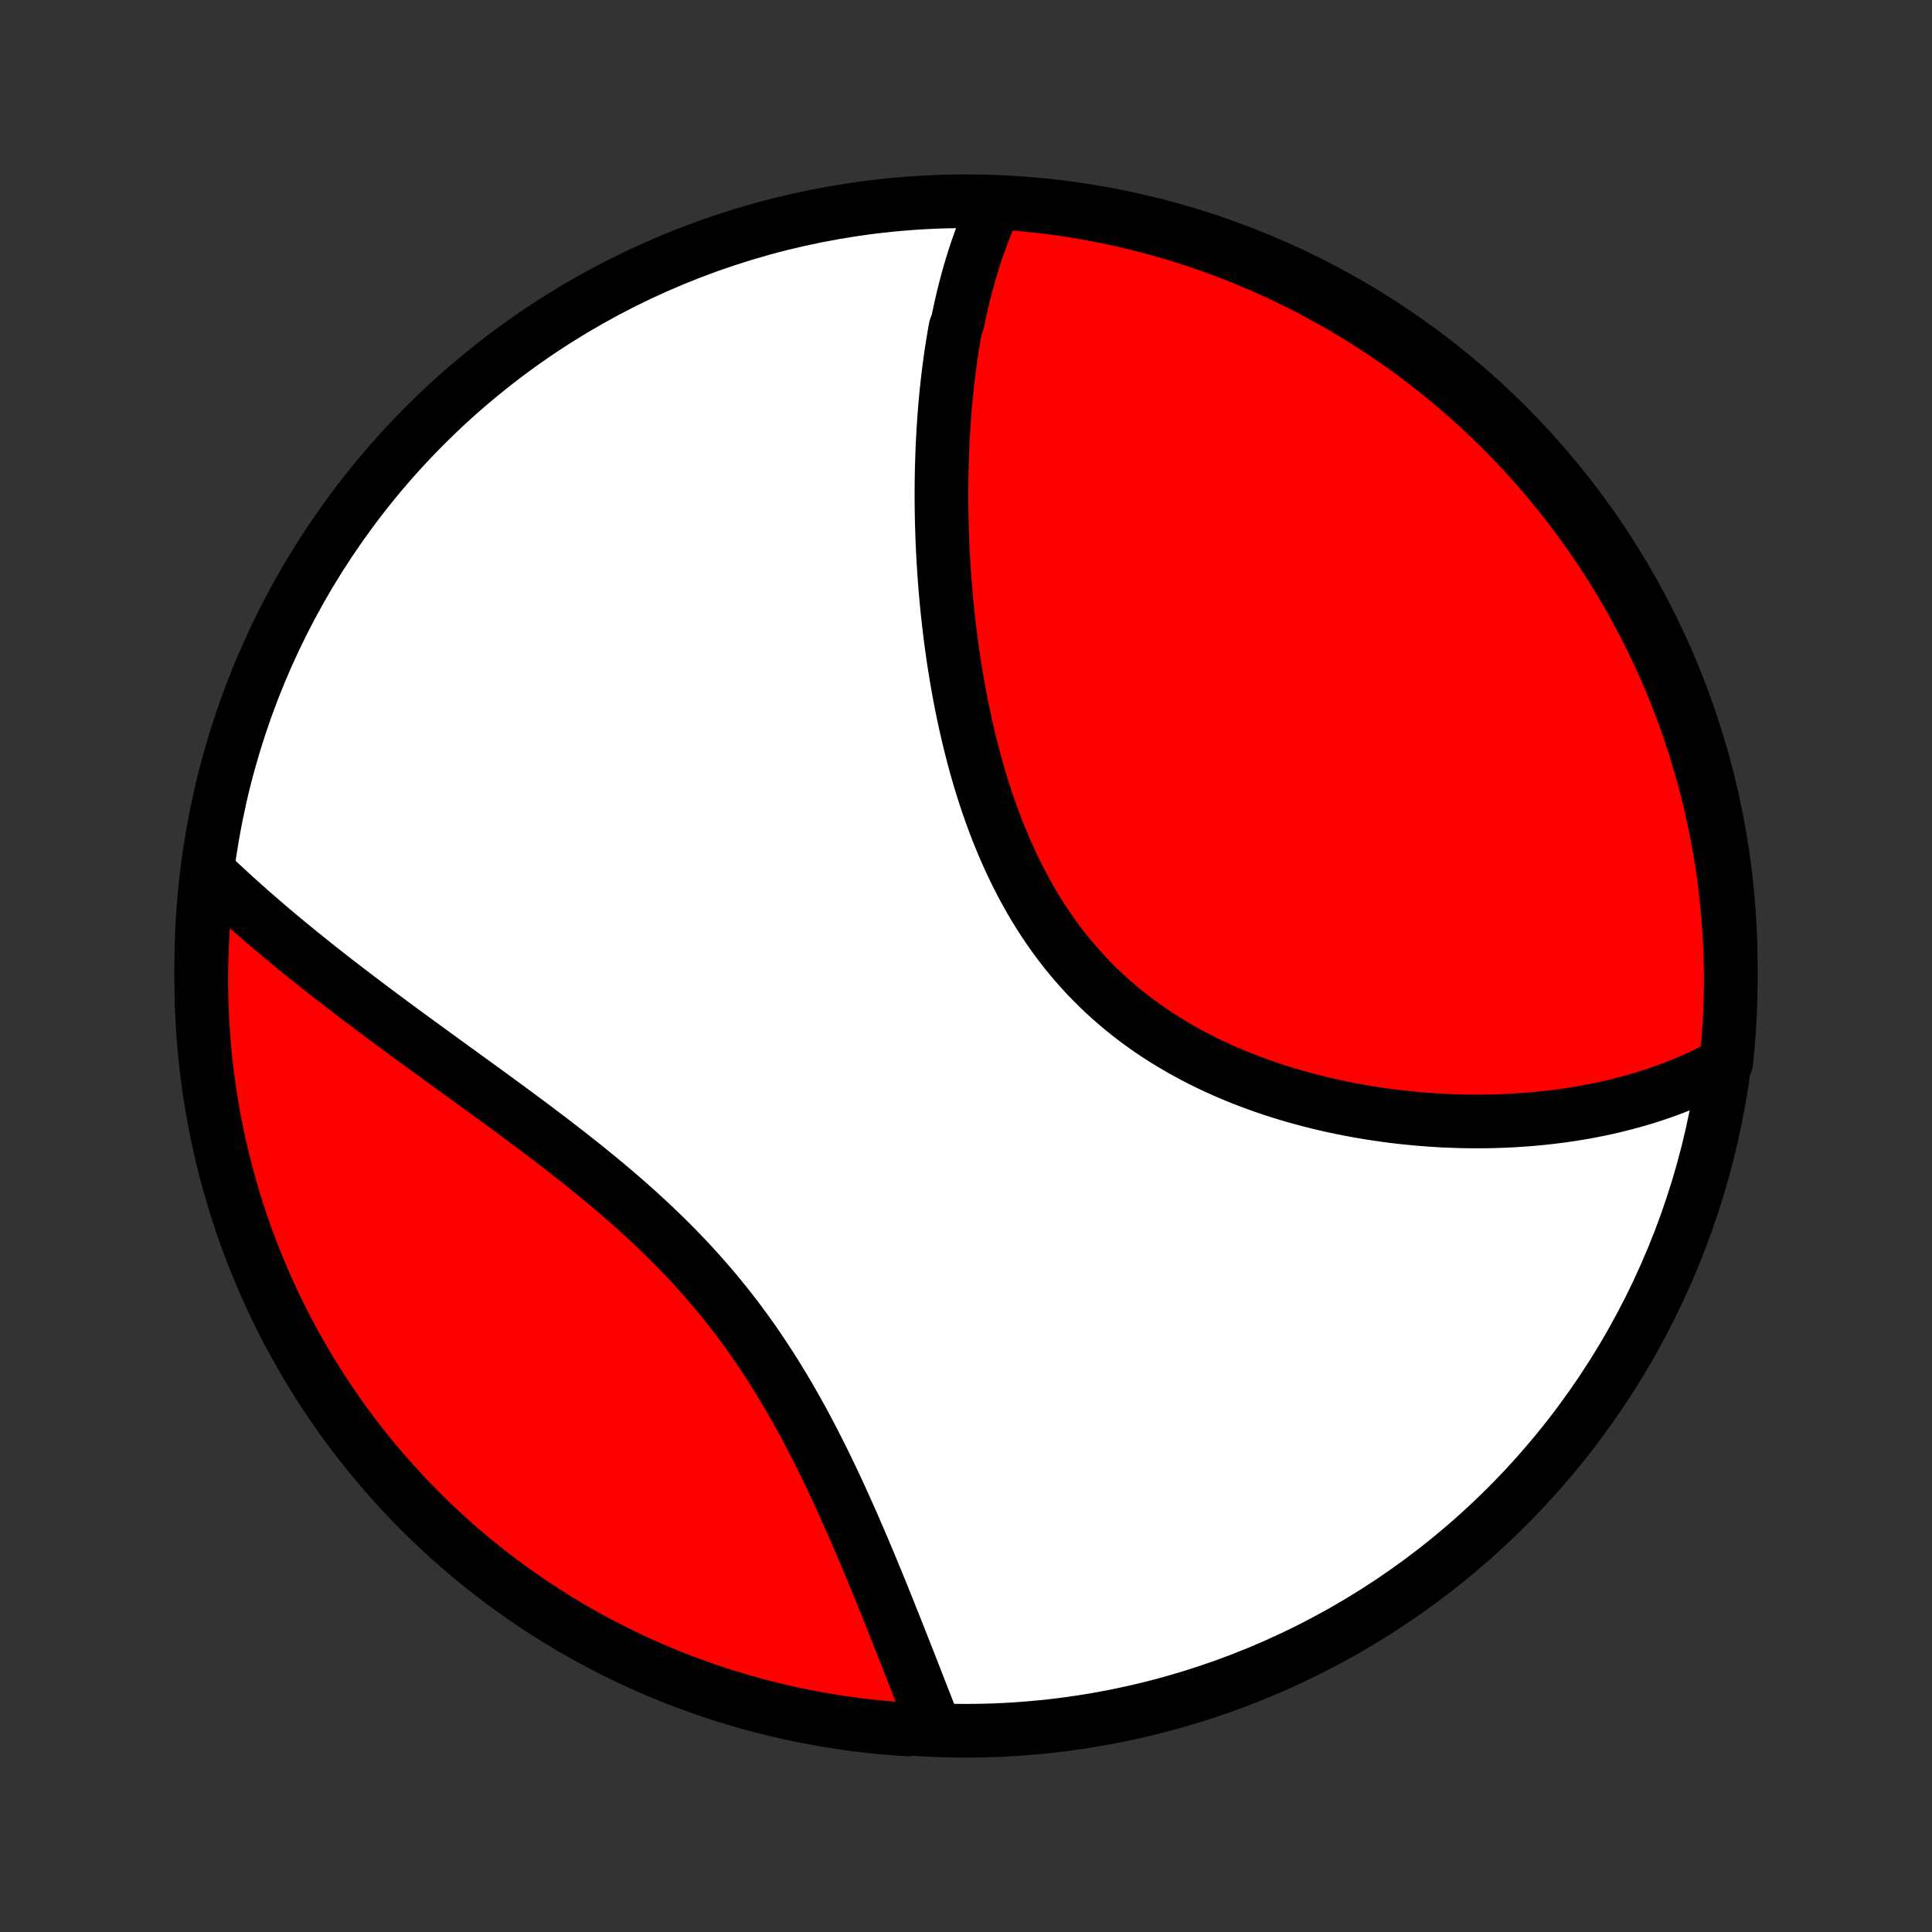 <?xml version="1.0" encoding="utf-8" standalone="no"?>
<!DOCTYPE svg PUBLIC "-//W3C//DTD SVG 1.1//EN"
  "http://www.w3.org/Graphics/SVG/1.1/DTD/svg11.dtd">
<!-- Created with matplotlib (http://matplotlib.org/) -->
<svg height="72pt" version="1.1" viewBox="0 0 72 72" width="72pt" xmlns="http://www.w3.org/2000/svg" xmlns:xlink="http://www.w3.org/1999/xlink">
 <rect x="0" y="0" width="72" height="72" fill="#333333" stroke="none"/>
 <defs>
  <style type="text/css">
*{stroke-linecap:butt;stroke-linejoin:round;}
  </style>
 </defs>
 <g id="figure_1">
  <g id="patch_1">
   <path d="
M0 72
L72 72
L72 0
L0 0
z
" style="fill:none;"/>
  </g>
  <g id="axes_1">
   <g id="PatchCollection_1">
    <defs>
     <path d="
M36 -7.5
C43.558 -7.5 50.808 -10.503 56.153 -15.848
C61.497 -21.192 64.5 -28.442 64.5 -36
C64.5 -43.558 61.497 -50.808 56.153 -56.153
C50.808 -61.497 43.558 -64.5 36 -64.5
C28.442 -64.5 21.192 -61.497 15.848 -56.153
C10.503 -50.808 7.5 -43.558 7.5 -36
C7.5 -28.442 10.503 -21.192 15.848 -15.848
C21.192 -10.503 28.442 -7.5 36 -7.5
z
" id="C0_0_a811fe30f3"/>
     <path d="
M37.096 -64.4
L37.007 -64.211
L36.922 -64.021
L36.839 -63.83
L36.758 -63.638
L36.681 -63.445
L36.605 -63.251
L36.532 -63.056
L36.462 -62.859
L36.394 -62.662
L36.328 -62.464
L36.264 -62.264
L36.203 -62.064
L36.143 -61.862
L36.085 -61.66
L36.03 -61.456
L35.976 -61.252
L35.924 -61.046
L35.874 -60.839
L35.826 -60.632
L35.779 -60.423
L35.734 -60.213
L35.691 -60.002
L35.61 -59.79
L35.571 -59.577
L35.535 -59.362
L35.499 -59.147
L35.466 -58.93
L35.433 -58.712
L35.403 -58.493
L35.373 -58.273
L35.345 -58.052
L35.319 -57.829
L35.294 -57.605
L35.27 -57.379
L35.248 -57.153
L35.227 -56.925
L35.208 -56.695
L35.19 -56.464
L35.174 -56.232
L35.158 -55.998
L35.145 -55.763
L35.132 -55.526
L35.121 -55.288
L35.112 -55.048
L35.104 -54.807
L35.097 -54.564
L35.092 -54.319
L35.088 -54.073
L35.086 -53.825
L35.085 -53.575
L35.086 -53.324
L35.088 -53.071
L35.092 -52.817
L35.097 -52.56
L35.105 -52.302
L35.113 -52.042
L35.123 -51.781
L35.136 -51.517
L35.149 -51.252
L35.165 -50.985
L35.182 -50.717
L35.201 -50.446
L35.222 -50.174
L35.245 -49.9
L35.27 -49.624
L35.297 -49.346
L35.326 -49.067
L35.358 -48.786
L35.391 -48.504
L35.426 -48.219
L35.464 -47.933
L35.505 -47.646
L35.547 -47.357
L35.593 -47.067
L35.64 -46.775
L35.691 -46.482
L35.744 -46.187
L35.8 -45.892
L35.859 -45.595
L35.921 -45.297
L35.986 -44.998
L36.054 -44.699
L36.125 -44.399
L36.2 -44.098
L36.278 -43.796
L36.36 -43.495
L36.445 -43.193
L36.534 -42.891
L36.627 -42.589
L36.724 -42.288
L36.825 -41.986
L36.931 -41.686
L37.04 -41.386
L37.154 -41.088
L37.273 -40.79
L37.396 -40.494
L37.524 -40.2
L37.656 -39.907
L37.794 -39.616
L37.937 -39.328
L38.084 -39.042
L38.237 -38.759
L38.395 -38.478
L38.558 -38.201
L38.727 -37.927
L38.901 -37.657
L39.08 -37.39
L39.265 -37.128
L39.455 -36.869
L39.65 -36.615
L39.851 -36.366
L40.057 -36.121
L40.268 -35.881
L40.484 -35.645
L40.706 -35.415
L40.932 -35.191
L41.163 -34.971
L41.399 -34.757
L41.639 -34.548
L41.883 -34.345
L42.132 -34.147
L42.384 -33.955
L42.641 -33.768
L42.901 -33.587
L43.164 -33.411
L43.43 -33.242
L43.7 -33.077
L43.972 -32.918
L44.246 -32.765
L44.523 -32.617
L44.802 -32.474
L45.082 -32.337
L45.365 -32.204
L45.648 -32.077
L45.933 -31.955
L46.219 -31.838
L46.506 -31.726
L46.794 -31.618
L47.081 -31.515
L47.37 -31.417
L47.658 -31.323
L47.946 -31.234
L48.235 -31.149
L48.522 -31.069
L48.81 -30.992
L49.097 -30.92
L49.383 -30.851
L49.668 -30.787
L49.953 -30.726
L50.236 -30.669
L50.519 -30.616
L50.8 -30.566
L51.08 -30.52
L51.358 -30.478
L51.636 -30.438
L51.911 -30.402
L52.186 -30.369
L52.459 -30.34
L52.73 -30.313
L53 -30.29
L53.268 -30.27
L53.534 -30.252
L53.799 -30.237
L54.062 -30.226
L54.323 -30.217
L54.583 -30.21
L54.84 -30.207
L55.096 -30.206
L55.351 -30.208
L55.603 -30.212
L55.854 -30.22
L56.103 -30.229
L56.35 -30.241
L56.595 -30.256
L56.839 -30.273
L57.081 -30.292
L57.321 -30.314
L57.56 -30.338
L57.797 -30.365
L58.032 -30.394
L58.265 -30.425
L58.497 -30.459
L58.727 -30.495
L58.956 -30.533
L59.183 -30.574
L59.408 -30.617
L59.632 -30.662
L59.854 -30.71
L60.075 -30.76
L60.294 -30.813
L60.512 -30.868
L60.728 -30.925
L60.943 -30.985
L61.156 -31.047
L61.367 -31.111
L61.578 -31.178
L61.787 -31.248
L61.994 -31.32
L62.2 -31.395
L62.405 -31.472
L62.608 -31.552
L62.81 -31.635
L63.011 -31.72
L63.21 -31.808
L63.408 -31.899
L63.605 -31.993
L63.8 -32.09
L63.993 -32.189
L64.186 -32.292
L64.329 -32.398
L64.379 -32.881
L64.42 -33.376
L64.453 -33.872
L64.477 -34.368
L64.493 -34.865
L64.5 -35.362
L64.498 -35.86
L64.487 -36.357
L64.468 -36.854
L64.44 -37.351
L64.403 -37.848
L64.358 -38.344
L64.304 -38.839
L64.242 -39.334
L64.171 -39.827
L64.091 -40.32
L64.003 -40.811
L63.906 -41.3
L63.801 -41.788
L63.687 -42.274
L63.565 -42.758
L63.434 -43.241
L63.295 -43.721
L63.148 -44.198
L62.993 -44.673
L62.829 -45.146
L62.657 -45.616
L62.477 -46.082
L62.289 -46.546
L62.093 -47.007
L61.889 -47.464
L61.677 -47.917
L61.457 -48.367
L61.23 -48.813
L60.994 -49.256
L60.752 -49.694
L60.501 -50.128
L60.243 -50.558
L59.978 -50.983
L59.706 -51.404
L59.426 -51.82
L59.139 -52.232
L58.845 -52.638
L58.544 -53.039
L58.237 -53.435
L57.922 -53.826
L57.601 -54.212
L57.273 -54.592
L56.939 -54.966
L56.598 -55.334
L56.252 -55.697
L55.898 -56.053
L55.539 -56.403
L55.174 -56.748
L54.803 -57.085
L54.427 -57.417
L54.044 -57.742
L53.657 -58.06
L53.264 -58.372
L52.865 -58.676
L52.462 -58.974
L52.053 -59.265
L51.64 -59.549
L51.222 -59.825
L50.799 -60.095
L50.371 -60.357
L49.94 -60.611
L49.504 -60.858
L49.064 -61.098
L48.62 -61.33
L48.172 -61.554
L47.72 -61.77
L47.265 -61.979
L46.806 -62.179
L46.344 -62.372
L45.879 -62.556
L45.411 -62.733
L44.94 -62.901
L44.467 -63.061
L43.99 -63.213
L43.512 -63.357
L43.031 -63.492
L42.548 -63.619
L42.063 -63.738
L41.576 -63.848
L41.087 -63.949
L40.597 -64.042
L40.105 -64.127
L39.613 -64.203
L39.119 -64.27
L38.624 -64.329
L38.128 -64.379
L37.632 -64.42
z
" id="C0_1_ce7260beb4"/>
     <path d="
M7.804 -39.47
L7.964 -39.317
L8.125 -39.164
L8.289 -39.011
L8.454 -38.858
L8.62 -38.705
L8.789 -38.552
L8.959 -38.398
L9.131 -38.245
L9.305 -38.091
L9.48 -37.937
L9.658 -37.783
L9.837 -37.628
L10.018 -37.473
L10.201 -37.318
L10.386 -37.162
L10.573 -37.006
L10.762 -36.85
L10.953 -36.693
L11.146 -36.536
L11.341 -36.378
L11.538 -36.22
L11.737 -36.061
L11.938 -35.902
L12.141 -35.742
L12.346 -35.582
L12.554 -35.42
L12.763 -35.259
L12.975 -35.096
L13.189 -34.933
L13.405 -34.769
L13.623 -34.604
L13.843 -34.438
L14.065 -34.272
L14.29 -34.105
L14.517 -33.937
L14.745 -33.767
L14.976 -33.597
L15.209 -33.426
L15.444 -33.254
L15.681 -33.081
L15.921 -32.907
L16.162 -32.732
L16.405 -32.555
L16.65 -32.377
L16.896 -32.199
L17.145 -32.019
L17.395 -31.837
L17.647 -31.654
L17.901 -31.47
L18.156 -31.285
L18.412 -31.098
L18.67 -30.909
L18.929 -30.719
L19.189 -30.528
L19.45 -30.334
L19.712 -30.139
L19.974 -29.943
L20.237 -29.744
L20.501 -29.544
L20.765 -29.342
L21.029 -29.137
L21.293 -28.931
L21.557 -28.723
L21.82 -28.513
L22.083 -28.3
L22.346 -28.085
L22.607 -27.869
L22.867 -27.649
L23.126 -27.427
L23.383 -27.203
L23.638 -26.977
L23.892 -26.748
L24.144 -26.516
L24.393 -26.282
L24.64 -26.045
L24.884 -25.806
L25.125 -25.564
L25.364 -25.32
L25.599 -25.073
L25.832 -24.823
L26.06 -24.571
L26.286 -24.316
L26.508 -24.059
L26.726 -23.8
L26.94 -23.538
L27.151 -23.274
L27.358 -23.008
L27.561 -22.741
L27.76 -22.471
L27.955 -22.199
L28.147 -21.926
L28.334 -21.651
L28.518 -21.375
L28.698 -21.098
L28.875 -20.82
L29.047 -20.541
L29.216 -20.261
L29.382 -19.981
L29.544 -19.7
L29.703 -19.419
L29.858 -19.139
L30.01 -18.858
L30.159 -18.577
L30.305 -18.297
L30.449 -18.017
L30.589 -17.738
L30.727 -17.46
L30.861 -17.183
L30.994 -16.906
L31.123 -16.631
L31.251 -16.357
L31.376 -16.085
L31.498 -15.814
L31.619 -15.545
L31.738 -15.277
L31.854 -15.011
L31.968 -14.747
L32.081 -14.485
L32.192 -14.225
L32.3 -13.967
L32.408 -13.711
L32.513 -13.457
L32.617 -13.205
L32.72 -12.955
L32.821 -12.708
L32.92 -12.462
L33.018 -12.219
L33.115 -11.979
L33.21 -11.74
L33.304 -11.504
L33.397 -11.27
L33.489 -11.038
L33.58 -10.809
L33.669 -10.582
L33.758 -10.357
L33.845 -10.135
L33.931 -9.914
L34.017 -9.696
L34.101 -9.481
L34.185 -9.267
L34.267 -9.056
L34.349 -8.847
L34.43 -8.64
L34.51 -8.435
L34.589 -8.232
L34.667 -8.032
L34.745 -7.833
L34.32 -7.637
L33.824 -7.55
L33.328 -7.583
L32.834 -7.625
L32.34 -7.676
L31.847 -7.736
L31.356 -7.804
L30.866 -7.881
L30.377 -7.966
L29.89 -8.06
L29.405 -8.163
L28.923 -8.273
L28.442 -8.393
L27.963 -8.52
L27.488 -8.657
L27.014 -8.801
L26.543 -8.954
L26.076 -9.115
L25.611 -9.284
L25.149 -9.461
L24.691 -9.646
L24.236 -9.84
L23.785 -10.041
L23.337 -10.25
L22.894 -10.467
L22.454 -10.692
L22.018 -10.925
L21.587 -11.165
L21.16 -11.413
L20.738 -11.668
L20.32 -11.931
L19.907 -12.201
L19.499 -12.478
L19.096 -12.763
L18.698 -13.054
L18.306 -13.353
L17.918 -13.658
L17.537 -13.97
L17.161 -14.289
L16.79 -14.615
L16.426 -14.947
L16.067 -15.285
L15.715 -15.63
L15.368 -15.981
L15.028 -16.338
L14.695 -16.701
L14.368 -17.07
L14.047 -17.445
L13.733 -17.825
L13.426 -18.211
L13.126 -18.602
L12.833 -18.999
L12.547 -19.401
L12.268 -19.808
L11.996 -20.22
L11.731 -20.636
L11.474 -21.057
L11.225 -21.483
L10.983 -21.913
L10.748 -22.348
L10.521 -22.787
L10.302 -23.229
L10.091 -23.676
L9.888 -24.126
L9.693 -24.58
L9.505 -25.038
L9.326 -25.499
L9.155 -25.963
L8.992 -26.43
L8.837 -26.9
L8.691 -27.372
L8.553 -27.848
L8.423 -28.326
L8.302 -28.806
L8.189 -29.288
L8.084 -29.773
L7.988 -30.259
L7.901 -30.747
L7.822 -31.237
L7.752 -31.728
L7.69 -32.22
L7.637 -32.714
L7.593 -33.208
L7.557 -33.704
L7.53 -34.2
L7.511 -34.697
L7.502 -35.194
L7.501 -35.691
L7.508 -36.188
L7.525 -36.686
L7.55 -37.183
L7.583 -37.68
L7.625 -38.176
z
" id="C0_2_926bbf4a4c"/>
    </defs>
    <g clip-path="url(#p1bffca34e9)">
     <use style="fill:#ffffff;stroke:#000000;stroke-width:2.0;" x="0.0" xlink:href="#C0_0_a811fe30f3" y="72.0"/>
    </g>
    <g clip-path="url(#p1bffca34e9)">
     <use style="fill:#ff0000;stroke:#000000;stroke-width:2.0;" x="0.0" xlink:href="#C0_1_ce7260beb4" y="72.0"/>
    </g>
    <g clip-path="url(#p1bffca34e9)">
     <use style="fill:#ff0000;stroke:#000000;stroke-width:2.0;" x="0.0" xlink:href="#C0_2_926bbf4a4c" y="72.0"/>
    </g>
   </g>
  </g>
 </g>
 <defs>
  <clipPath id="p1bffca34e9">
   <rect height="72.0" width="72.0" x="0.0" y="0.0"/>
  </clipPath>
 </defs>
</svg>
